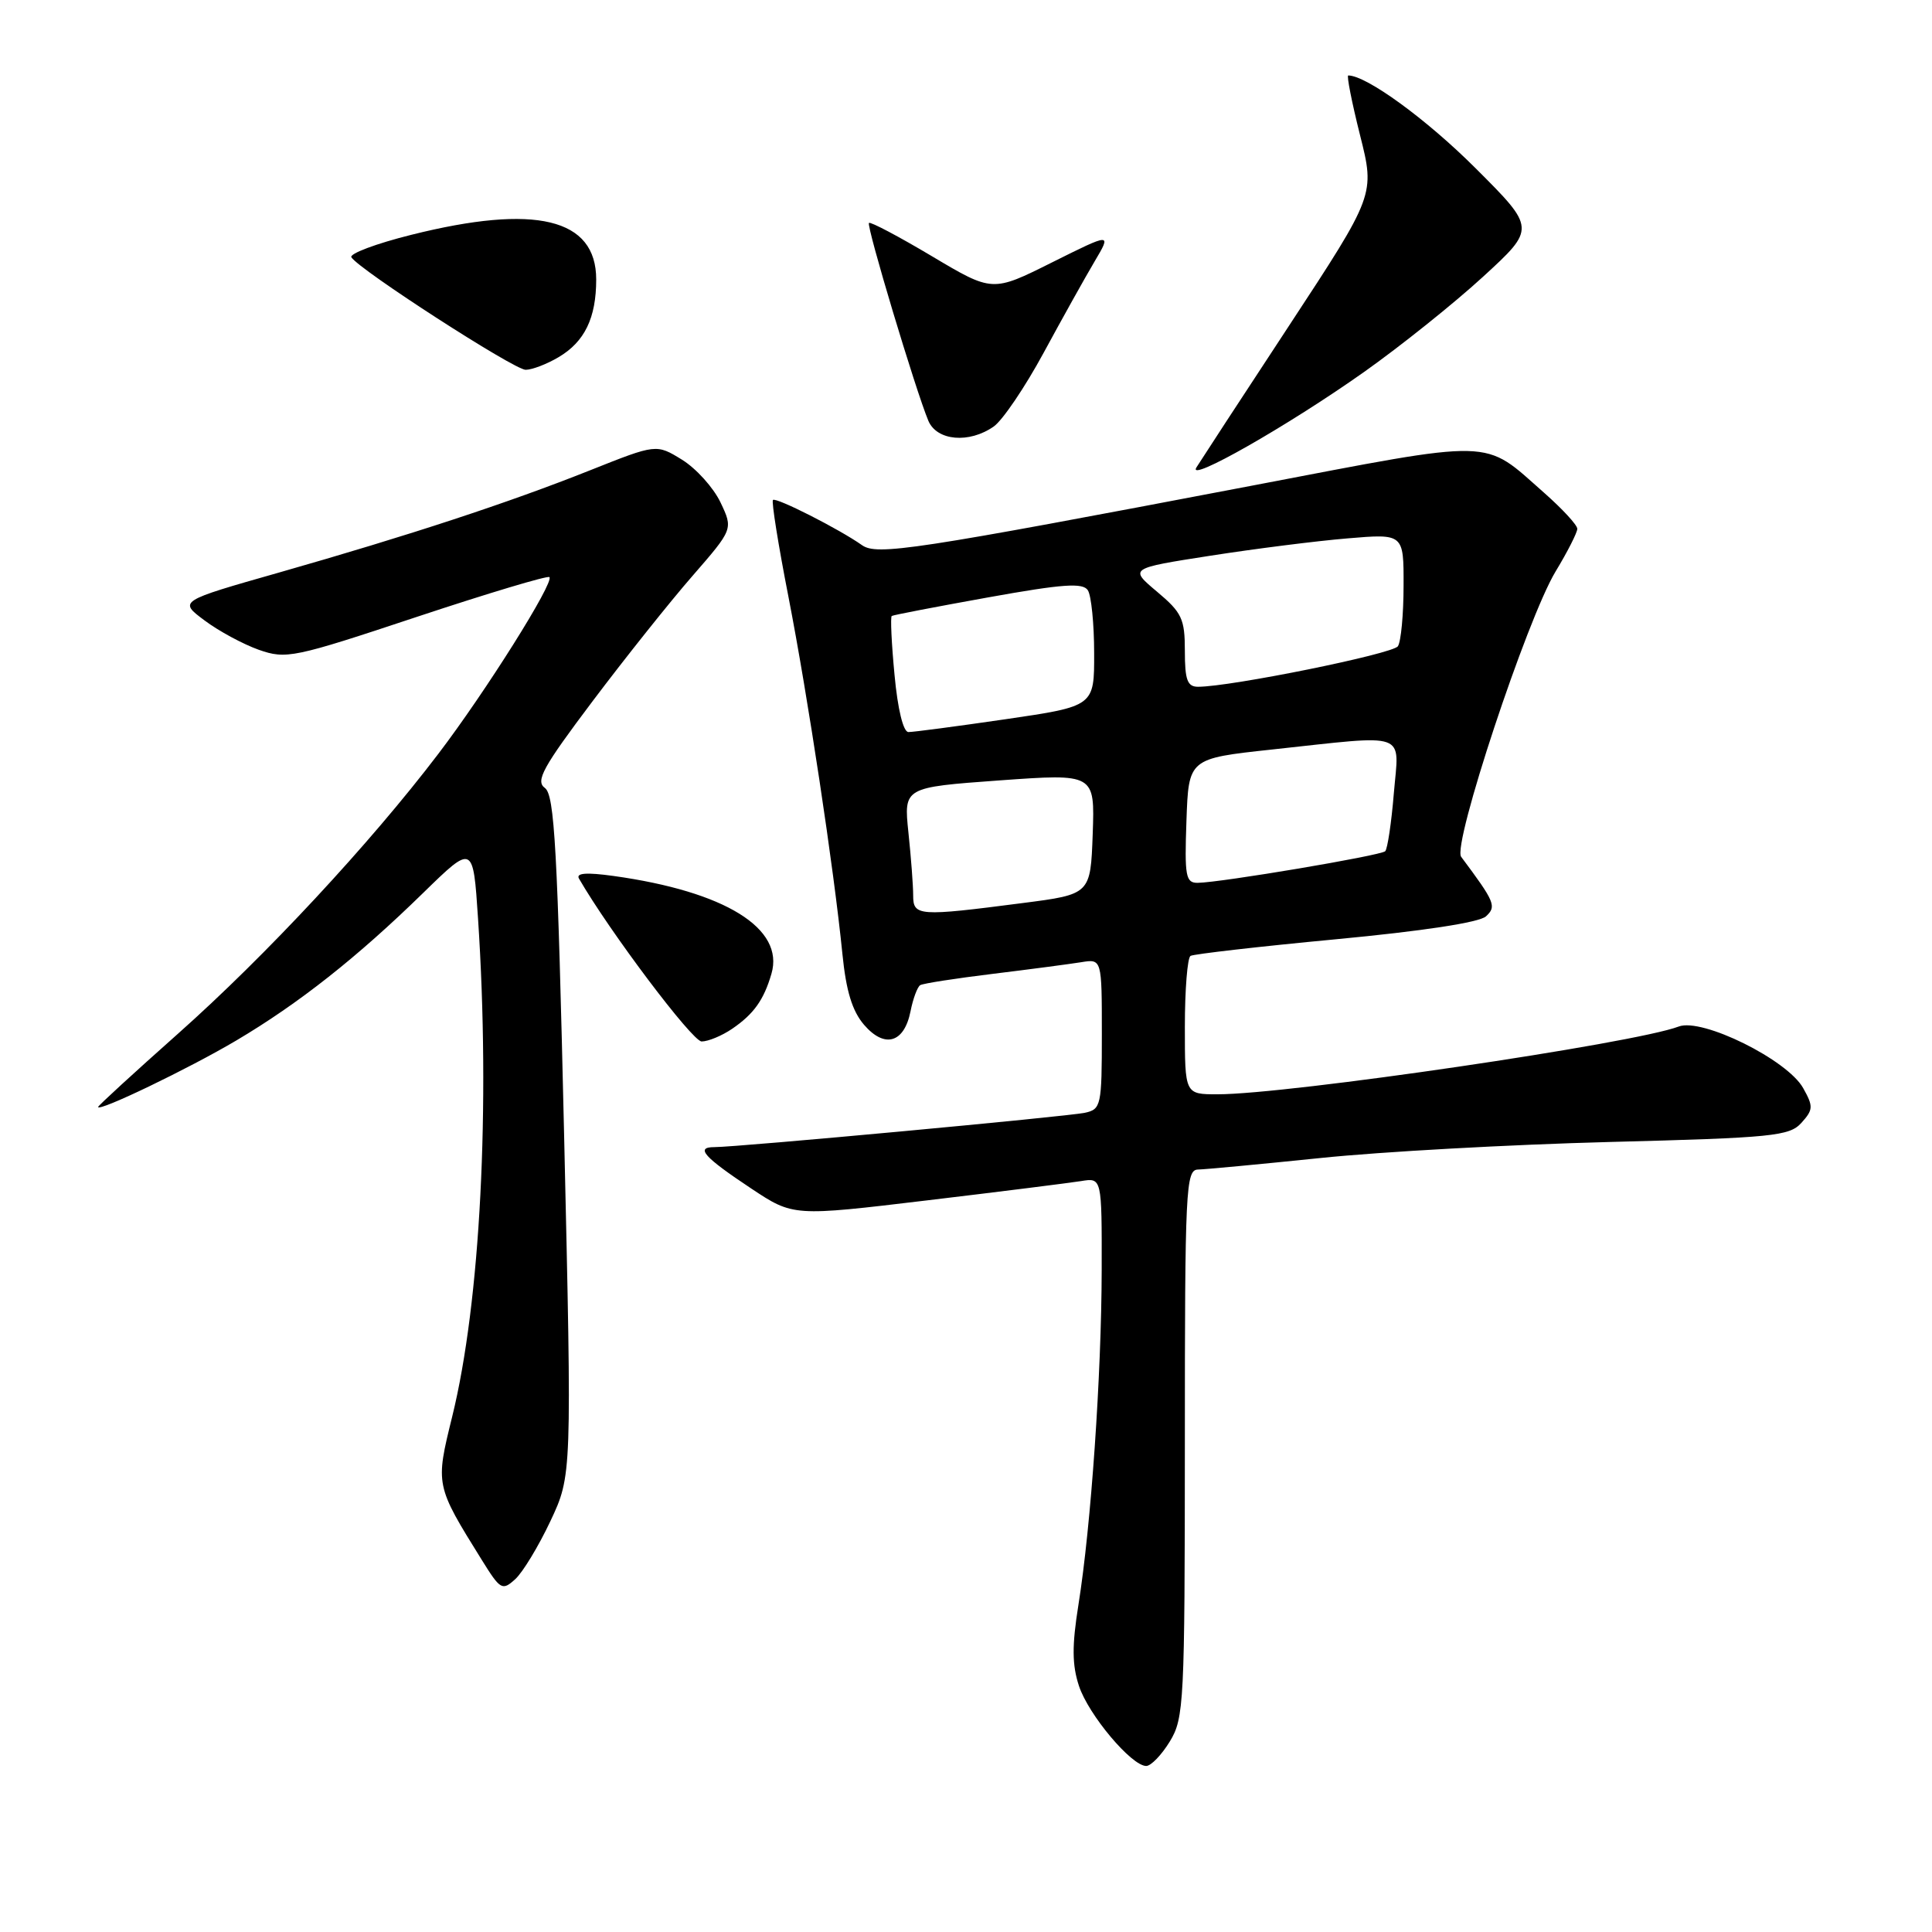<?xml version="1.0" encoding="UTF-8" standalone="no"?>
<!DOCTYPE svg PUBLIC "-//W3C//DTD SVG 1.1//EN" "http://www.w3.org/Graphics/SVG/1.1/DTD/svg11.dtd" >
<svg xmlns="http://www.w3.org/2000/svg" xmlns:xlink="http://www.w3.org/1999/xlink" version="1.1" viewBox="0 0 256 256">
 <g >
 <path fill="currentColor"
d=" M 155.01 230.75 C 156.89 227.67 156.99 225.62 157.00 191.25 C 157.00 157.41 157.12 155.00 158.75 154.97 C 159.71 154.95 167.03 154.26 175.00 153.44 C 182.97 152.61 200.18 151.66 213.23 151.32 C 234.92 150.76 237.10 150.54 238.69 148.79 C 240.27 147.04 240.29 146.61 238.93 144.18 C 236.84 140.43 225.54 134.84 222.44 136.02 C 216.52 138.27 170.72 145.00 161.32 145.00 C 157.00 145.00 157.00 145.00 157.00 136.06 C 157.00 131.14 157.34 126.91 157.75 126.66 C 158.16 126.42 166.82 125.42 177.00 124.46 C 188.54 123.37 196.03 122.23 196.90 121.42 C 198.33 120.10 198.09 119.53 193.61 113.53 C 192.42 111.94 202.33 82.02 206.12 75.73 C 207.71 73.11 209.00 70.56 209.00 70.07 C 209.00 69.57 207.03 67.44 204.63 65.32 C 196.36 58.04 198.67 58.10 165.85 64.36 C 120.88 72.93 116.20 73.64 114.21 72.23 C 111.23 70.12 102.82 65.85 102.42 66.25 C 102.21 66.46 103.13 72.22 104.47 79.06 C 107.05 92.32 110.49 115.07 111.62 126.37 C 112.11 131.30 112.92 133.96 114.49 135.79 C 117.22 138.96 119.81 138.21 120.65 134.00 C 120.98 132.33 121.56 130.77 121.93 130.54 C 122.30 130.31 126.63 129.64 131.55 129.04 C 136.47 128.44 141.74 127.74 143.25 127.50 C 146.00 127.05 146.00 127.05 146.00 137.01 C 146.00 146.52 145.90 146.98 143.75 147.45 C 141.41 147.95 97.75 152.00 94.65 152.00 C 92.09 152.00 93.27 153.32 99.55 157.49 C 105.11 161.18 105.11 161.18 122.81 159.06 C 132.54 157.90 141.74 156.74 143.25 156.50 C 146.00 156.05 146.00 156.05 145.98 168.28 C 145.95 182.23 144.57 202.17 142.90 212.63 C 142.03 218.08 142.05 220.61 142.97 223.40 C 144.23 227.22 149.93 234.00 151.88 234.00 C 152.51 234.00 153.92 232.54 155.01 230.75 Z  M 72.93 201.56 C 75.78 195.50 75.78 195.50 74.75 150.50 C 73.87 112.39 73.48 105.34 72.20 104.41 C 70.93 103.48 71.91 101.69 78.53 92.90 C 82.84 87.18 88.79 79.71 91.76 76.31 C 97.15 70.11 97.15 70.11 95.47 66.57 C 94.54 64.62 92.25 62.08 90.38 60.92 C 86.97 58.82 86.97 58.82 78.23 62.30 C 67.36 66.63 54.23 70.94 36.99 75.86 C 23.67 79.65 23.67 79.65 27.09 82.20 C 28.96 83.61 32.21 85.36 34.29 86.10 C 37.92 87.37 38.87 87.18 55.23 81.74 C 64.66 78.61 72.57 76.24 72.80 76.47 C 73.47 77.14 64.36 91.65 58.07 99.90 C 49.00 111.82 35.21 126.64 23.62 136.94 C 17.78 142.13 13.00 146.51 13.00 146.68 C 13.00 147.38 25.05 141.58 31.31 137.87 C 39.60 132.96 47.35 126.84 56.09 118.30 C 62.69 111.86 62.69 111.86 63.34 121.68 C 64.99 146.63 63.65 172.56 59.92 187.70 C 57.68 196.78 57.68 196.80 63.84 206.70 C 66.30 210.66 66.55 210.81 68.26 209.26 C 69.26 208.36 71.36 204.89 72.93 201.56 Z  M 97.03 136.31 C 99.88 134.36 101.21 132.50 102.22 129.03 C 103.98 123.02 96.09 118.13 81.30 116.07 C 77.69 115.57 76.29 115.68 76.72 116.42 C 80.76 123.42 91.74 138.00 92.97 138.00 C 93.84 138.00 95.67 137.24 97.03 136.31 Z  M 180.73 49.30 C 185.55 45.89 192.65 40.21 196.50 36.68 C 203.50 30.26 203.50 30.26 195.50 22.27 C 189.02 15.80 181.06 10.00 178.65 10.00 C 178.42 10.00 179.12 13.55 180.21 17.90 C 182.20 25.80 182.20 25.80 170.81 43.15 C 164.54 52.69 159.02 61.15 158.53 61.94 C 157.22 64.07 170.66 56.42 180.73 49.30 Z  M 131.68 56.51 C 132.85 55.69 135.82 51.30 138.28 46.76 C 140.74 42.22 143.78 36.77 145.03 34.66 C 147.30 30.83 147.30 30.83 139.40 34.77 C 131.50 38.72 131.50 38.72 123.50 33.96 C 119.10 31.34 115.34 29.35 115.14 29.54 C 114.77 29.90 121.33 51.74 123.01 55.75 C 124.13 58.42 128.42 58.80 131.68 56.51 Z  M 74.01 47.33 C 77.47 45.29 79.00 42.13 79.00 37.03 C 79.00 28.92 70.96 26.99 54.48 31.12 C 49.83 32.28 46.27 33.62 46.56 34.09 C 47.57 35.73 68.12 49.00 69.65 49.00 C 70.50 49.00 72.46 48.25 74.01 47.33 Z  M 121.00 118.65 C 121.00 117.35 120.72 113.60 120.37 110.31 C 119.75 104.33 119.75 104.33 132.41 103.41 C 145.07 102.50 145.07 102.50 144.79 110.50 C 144.50 118.50 144.50 118.50 135.50 119.66 C 121.70 121.45 121.00 121.40 121.00 118.65 Z  M 157.21 108.76 C 157.50 100.51 157.50 100.51 168.50 99.32 C 186.86 97.34 185.39 96.81 184.69 105.12 C 184.37 109.03 183.85 112.48 183.55 112.79 C 182.97 113.37 161.78 116.94 158.71 116.98 C 157.11 117.00 156.95 116.13 157.21 108.76 Z  M 118.53 89.43 C 118.13 85.26 117.97 81.75 118.16 81.62 C 118.35 81.49 124.09 80.39 130.92 79.16 C 140.87 77.37 143.50 77.19 144.15 78.22 C 144.60 78.92 144.98 82.67 144.98 86.54 C 145.00 93.58 145.00 93.58 133.25 95.30 C 126.79 96.24 120.99 97.01 120.37 97.00 C 119.69 97.00 118.95 93.98 118.53 89.43 Z  M 157.00 86.25 C 157.00 82.00 156.61 81.17 153.31 78.40 C 149.63 75.31 149.63 75.31 160.35 73.64 C 166.25 72.72 174.44 71.68 178.54 71.34 C 186.00 70.71 186.00 70.71 185.98 77.60 C 185.98 81.40 185.64 85.01 185.23 85.63 C 184.58 86.64 163.08 91.00 158.75 91.00 C 157.33 91.00 157.00 90.11 157.00 86.25 Z "/>
</g>
</svg>